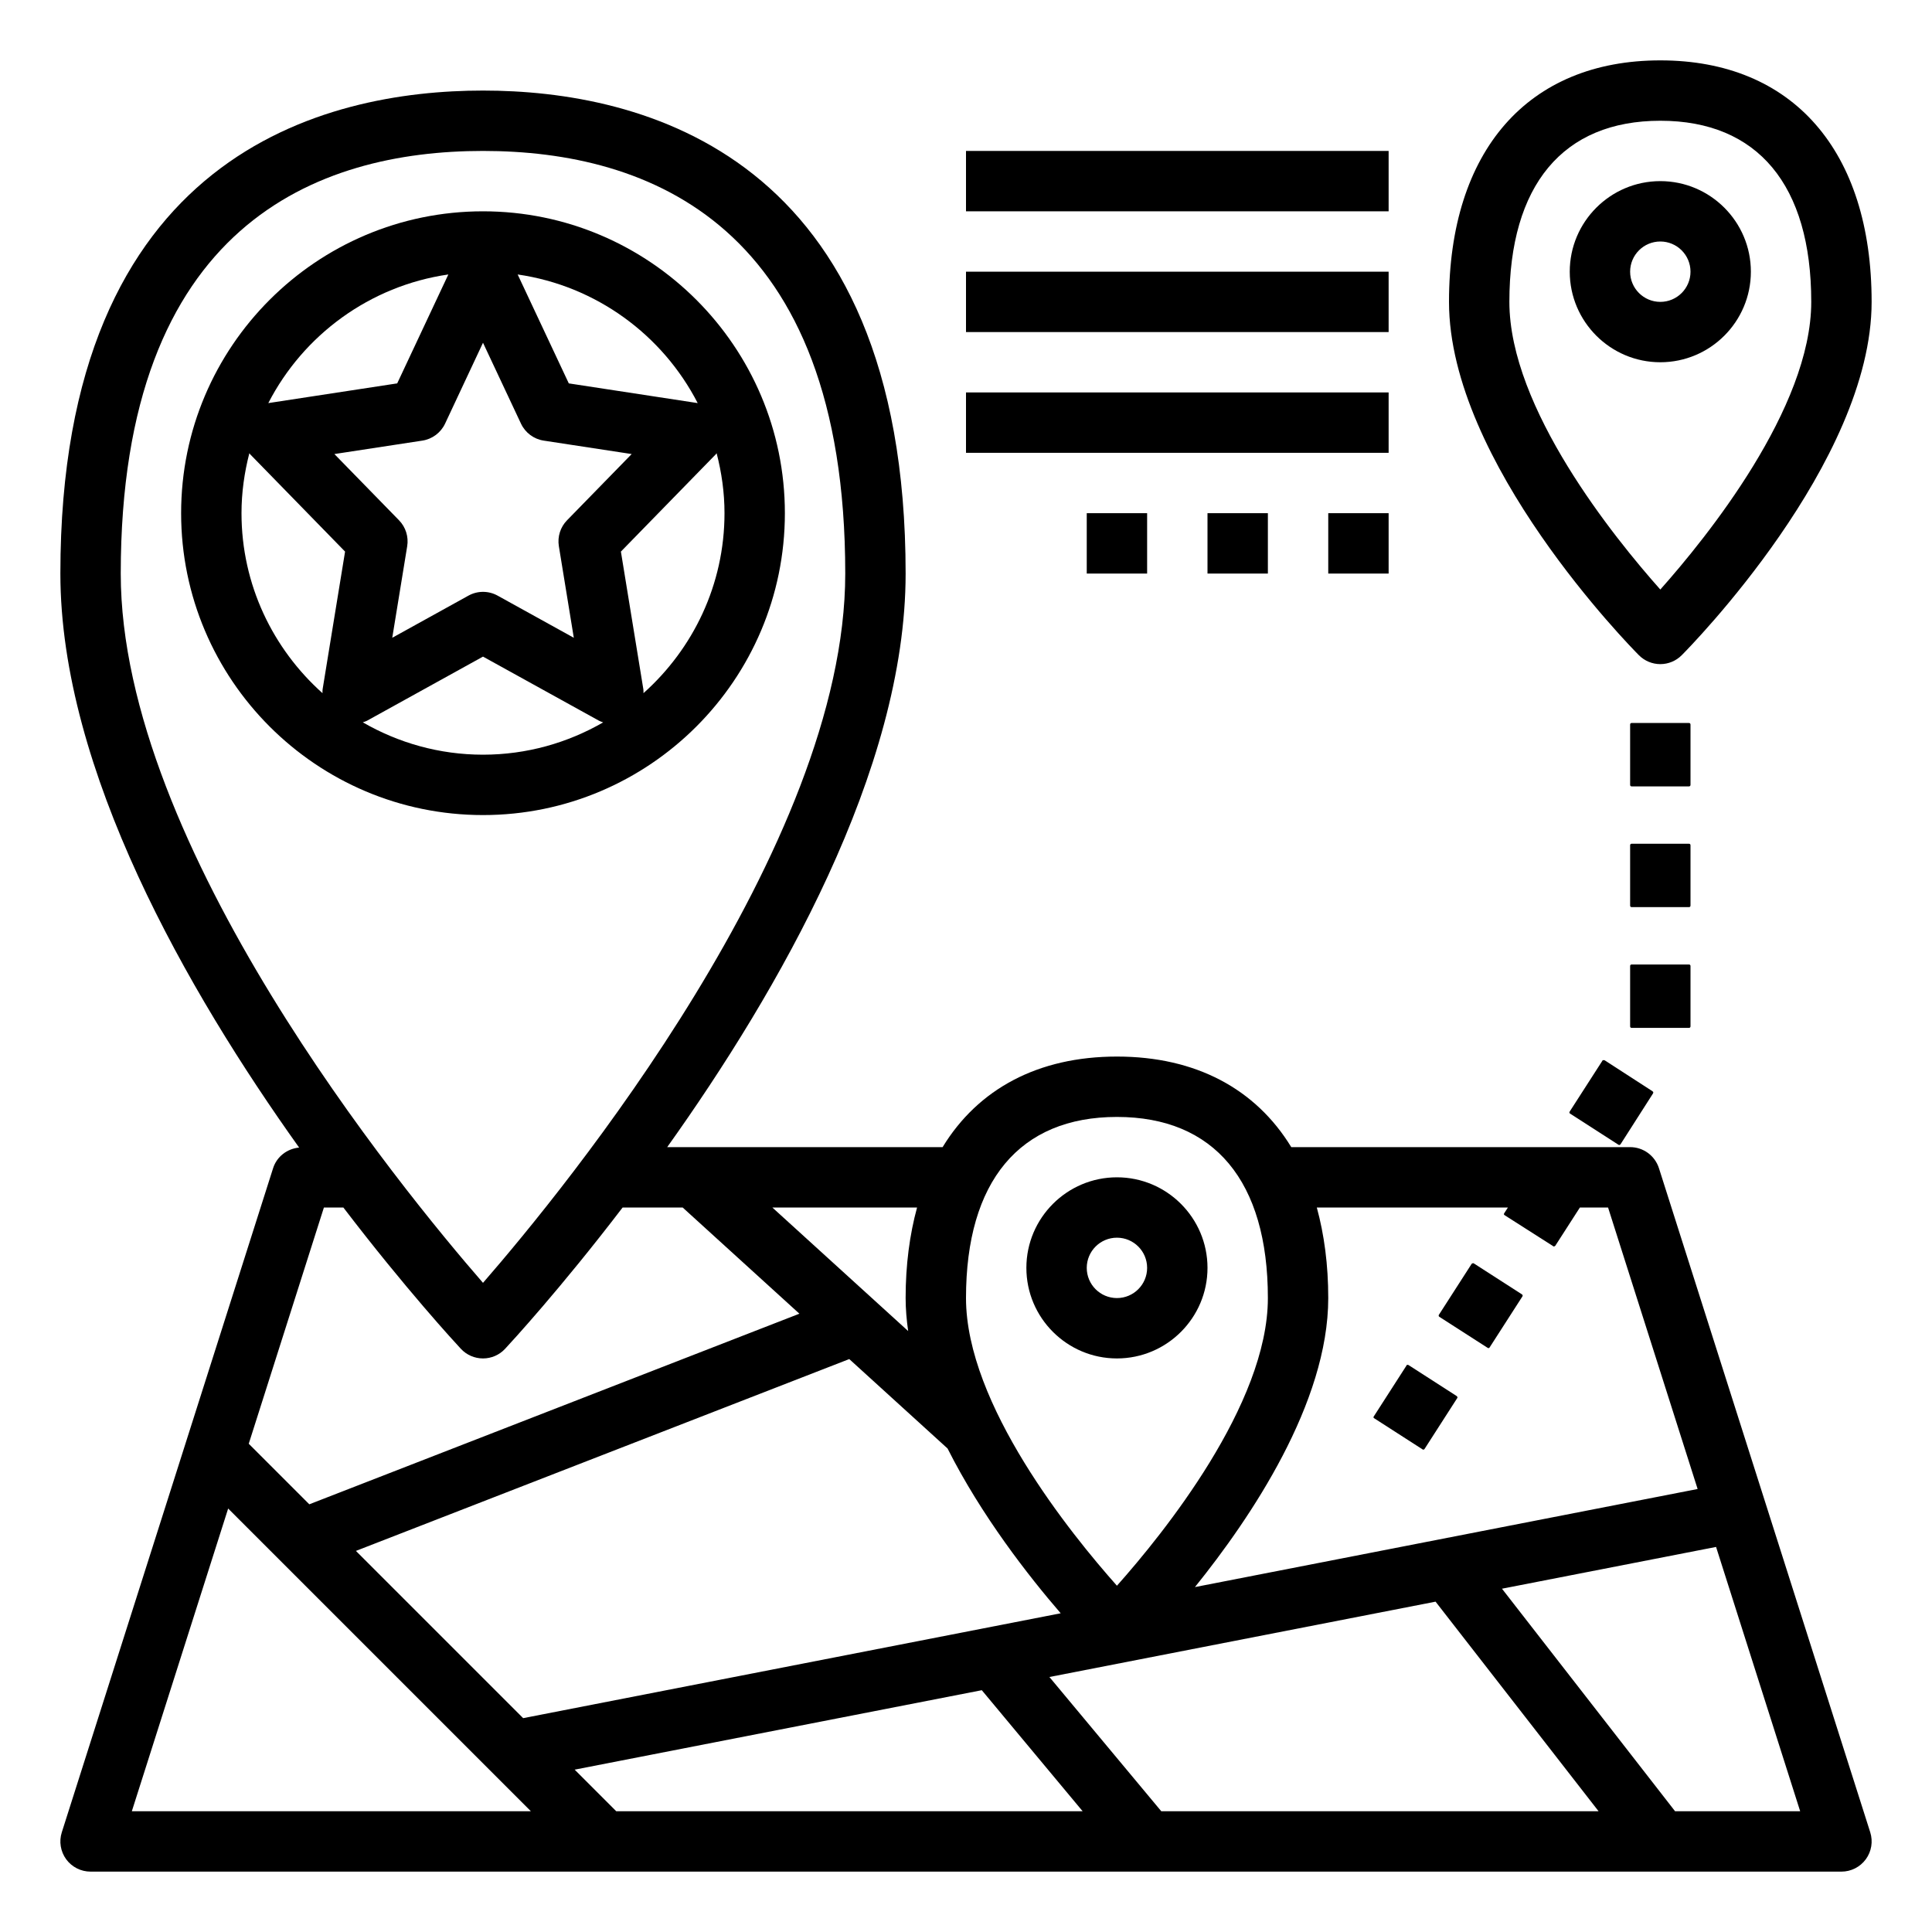 <svg id="Layer_1_1_" enable-background="new 0 0 64 64" height="512" viewBox="0 0 64 64" width="512" xmlns="http://www.w3.org/2000/svg"><path d="m55 2c-4.383 0-7 2.99-7 8 0 5.322 6.034 11.447 6.291 11.705.188.189.443.295.709.295s.521-.106.709-.295c.257-.258 6.291-6.383 6.291-11.705 0-5.01-2.617-8-7-8zm0 17.529c-1.529-1.719-5-6.006-5-9.529 0-3.869 1.775-6 5-6s5 2.131 5 6c0 3.523-3.471 7.811-5 9.529z"/><path d="m55 6c-1.654 0-3 1.346-3 3s1.346 3 3 3 3-1.346 3-3-1.346-3-3-3zm0 4c-.552 0-1-.448-1-1s.448-1 1-1 1 .448 1 1-.448 1-1 1z"/><path d="m40 42c0-1.654-1.346-3-3-3s-3 1.346-3 3 1.346 3 3 3 3-1.346 3-3zm-4 0c0-.552.448-1 1-1s1 .448 1 1-.448 1-1 1-1-.448-1-1z"/><path d="m16 3c-5.229 0-14 2.079-14 16 0 6.517 4.224 13.852 7.909 19.015-.396.037-.739.297-.862.682l-7 22.001c-.097.304-.042.636.146.894.188.256.488.408.807.408h58c.319 0 .619-.152.808-.41.188-.257.242-.589.146-.893l-7-22.001c-.134-.414-.518-.696-.954-.696h-11.225c-1.177-1.926-3.158-3-5.775-3s-4.599 1.074-5.775 3h-9.123c3.682-5.162 7.898-12.49 7.898-19 0-13.921-8.771-16-14-16zm0 2c5.475 0 12 2.429 12 14 0 9.033-9.291 20.381-12 23.496-2.709-3.115-12-14.463-12-23.496 0-11.571 6.525-14 12-14zm-8.442 44.972 10.028 10.028h-13.219zm23.831-1.989c1.126 2.236 2.689 4.232 3.748 5.459l-17.807 3.474-5.54-5.54 16.343-6.355zm16.166 5.074 5.4 6.943h-14.486l-3.706-4.447zm-15.032 2.933 3.341 4.01h-15.45l-1.378-1.378zm22.966 4.01-5.734-7.372 7.092-1.384 2.786 8.756zm-5.537-20-.122.189c-.011.011-.011.021-.011.04.011.011.011.021.03.03l1.601 1.021c0 .01.01.01.02.01.021 0 .04-.01.05-.021l.816-1.269h.933l2.967 9.325-16.652 3.249c1.856-2.303 4.416-6.104 4.416-9.574 0-1.104-.134-2.103-.379-3zm-12.952-3c3.225 0 5 2.131 5 6 0 3.523-3.471 7.811-5 9.529-1.529-1.719-5-6.006-5-9.529 0-3.869 1.775-6 5-6zm-6.916 7.093-4.499-4.093h4.794c-.245.897-.379 1.896-.379 3 0 .361.032.727.084 1.093zm-7.47-4.093 3.867 3.518-16.235 6.314-2.006-2.006 2.49-7.826h.644c2.067 2.704 3.707 4.481 3.894 4.682.189.203.455.318.732.318s.543-.115.731-.318c.187-.201 1.827-1.977 3.894-4.682z"/><path d="m47.12 48.01c.01.01.02.01.029.01h.011c.01 0 .02-.01.029-.02l1.08-1.681c.011-.01.011-.02.011-.029s0-.01 0-.01 0-.011-.011-.011c0-.01-.01-.02-.01-.02l-1.6-1.03c-.021-.01-.051-.01-.07.01v.011l-1.08 1.68c-.02.02-.01.05.01.06z"/><path d="m49.28 44.649c.01 0 .02.011.029.011s.03-.011.04-.03l1.08-1.68c.01-.011.01-.021.01-.03 0 0 0 0 0-.01 0-.011 0-.011 0-.011-.01 0-.01-.01-.02-.02l-1.601-1.03c-.02-.01-.039 0-.06.01l-.01.011-1.08 1.68c-.01.01-.01.03-.01.04s.01.02.02.03z"/><path d="m54 34c0 .03.02.05.05.05h1.9c.029 0 .05-.02.05-.05v-2c0-.03-.021-.05-.05-.05h-1.9c-.03 0-.05.02-.05.05z"/><path d="m54 30c0 .03.02.05.05.05h1.9c.029 0 .05-.02.05-.05v-2c0-.03-.021-.05-.05-.05h-1.9c-.03 0-.05.02-.05.05z"/><path d="m55.95 26.05c.029 0 .05-.02.05-.05v-2c0-.03-.021-.05-.05-.05h-1.9c-.03 0-.05.02-.05.05v2c0 .03.02.05.05.05z"/><path d="m53.14 35.12c-.01 0-.02 0-.03 0 0 0 0 0-.01 0s-.02.01-.02.02l-1.08 1.679c-.021.03-.01.061.01.07l1.6 1.03c.011.01.021.01.03.01h.01c.011-.01.021-.01.03-.02l1.08-1.69c.01-.02.01-.04 0-.05s-.01-.01-.02-.021l-1.591-1.029c-.009.001-.009.001-.009.001z"/><path d="m32 5h14v2h-14z"/><path d="m32 9h14v2h-14z"/><path d="m32 13h14v2h-14z"/><path d="m44 17h2v2h-2z"/><path d="m40 17h2v2h-2z"/><path d="m36 17h2v2h-2z"/><path d="m26 17c0-5.514-4.486-10-10-10s-10 4.486-10 10 4.486 10 10 10 10-4.486 10-10zm-13.982 6.928c.047-.017.095-.029.14-.053l3.842-2.124 3.843 2.124c.044.024.091.037.137.055-1.174.677-2.531 1.07-3.98 1.07-1.45 0-2.808-.394-3.982-1.072zm5.24-9.895c.142.302.425.514.754.563l2.913.445-2.141 2.194c-.222.227-.322.546-.271.859l.495 3.033-2.524-1.396c-.15-.083-.316-.125-.483-.125s-.333.042-.483.125l-2.524 1.396.495-3.033c.051-.313-.05-.633-.271-.859l-2.141-2.194 2.913-.445c.329-.05.612-.262.754-.563l1.256-2.679zm4.058 8.929c-.002-.041.004-.081-.003-.123l-.745-4.567 3.147-3.226c.01-.01.015-.023.024-.033.165.637.261 1.3.261 1.987 0 2.37-1.042 4.495-2.684 5.962zm1.796-9.609-4.27-.653-1.694-3.608c2.604.377 4.803 2.006 5.964 4.261zm-8.26-4.261-1.694 3.608-4.27.653c1.161-2.255 3.36-3.884 5.964-4.261zm-6.852 7.908c0-.687.096-1.35.26-1.987.009.01.015.023.024.033l3.147 3.226-.745 4.567c-.007.041-.001.082-.003.123-1.641-1.467-2.683-3.592-2.683-5.962z"/></svg>